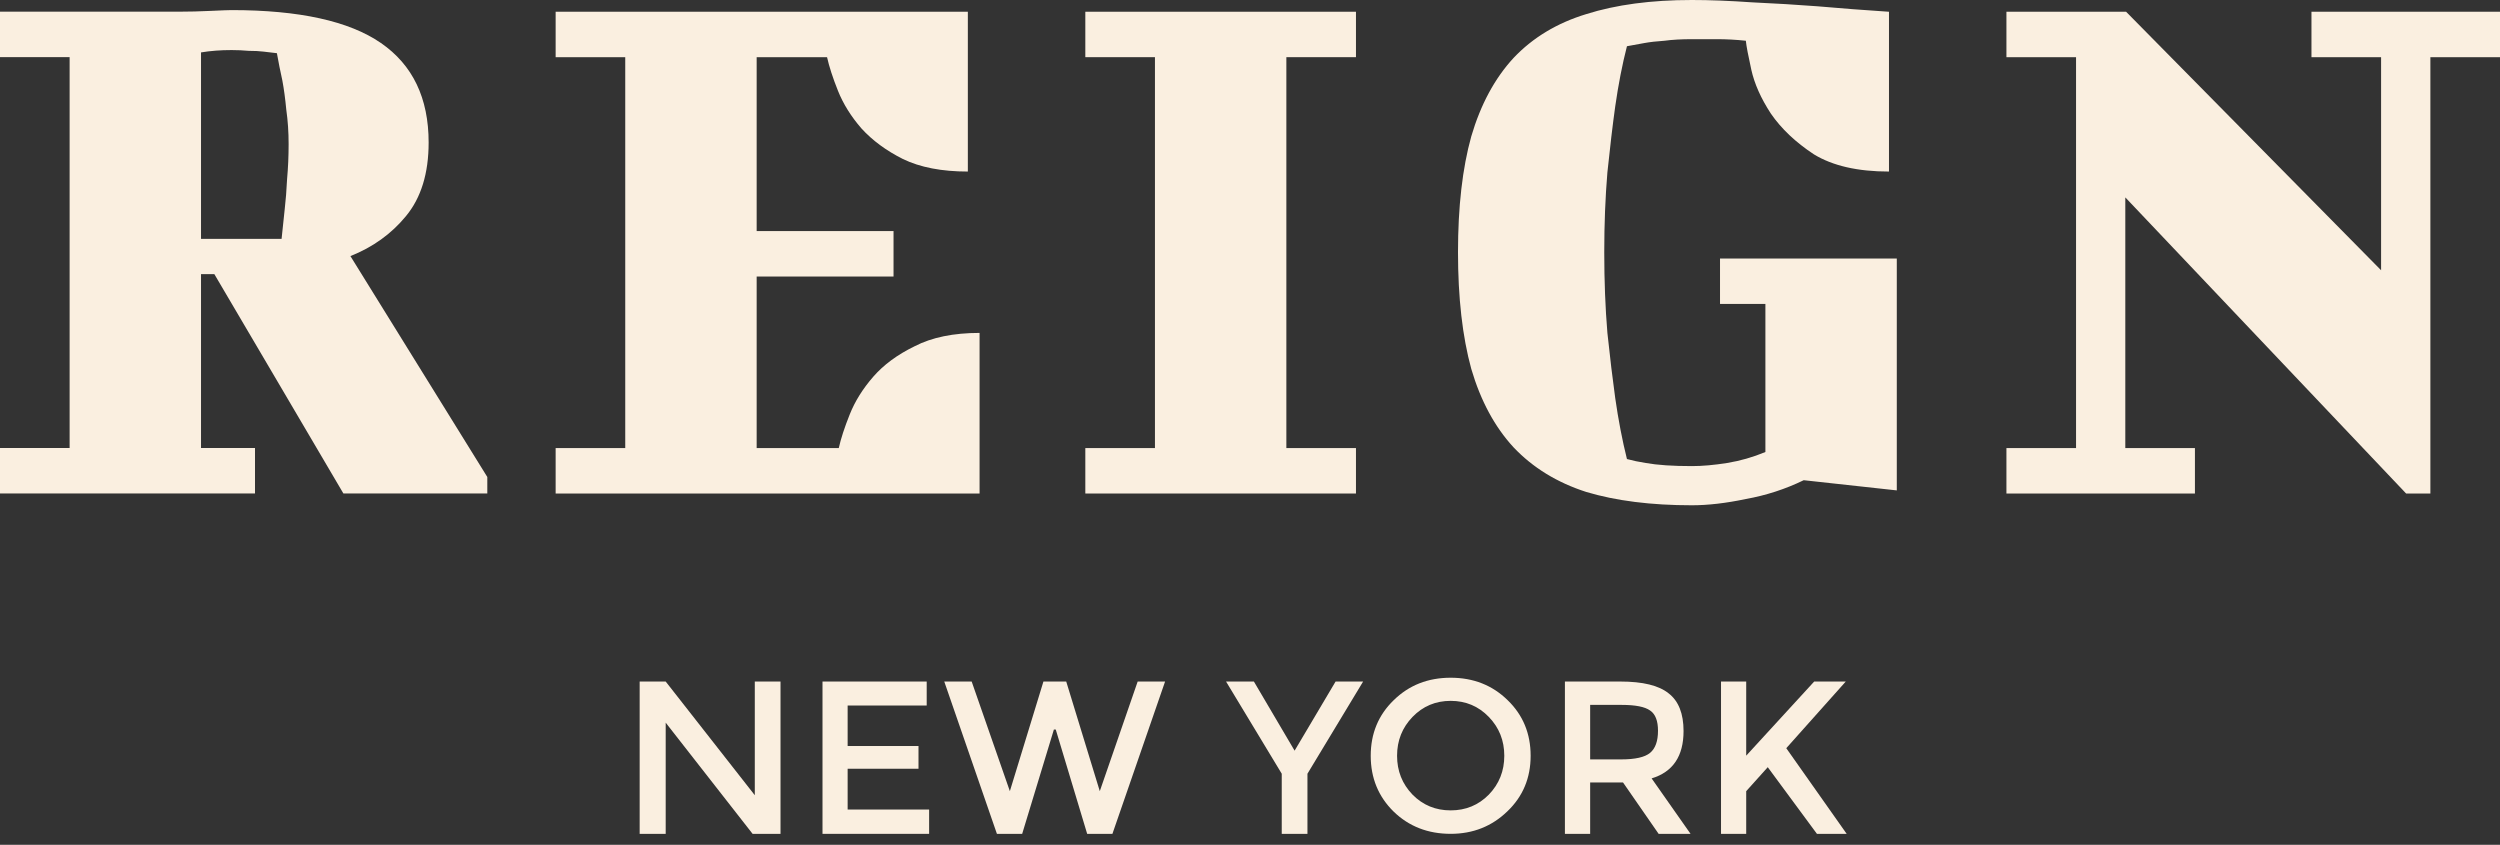 <svg width="145" height="49" viewBox="0 0 145 49" fill="none" xmlns="http://www.w3.org/2000/svg">
<rect x="0" y="0" width="145" height="49" fill="#333333" stroke="none"/>
<path d="M123.313 0.681L138.103 15.675V3.316H134.065V0.681H145V3.316H140.962V28.624H139.555L123.268 11.449V25.988H127.306V28.624H116.373V25.988H120.411V3.316H116.373V0.681H123.313Z" fill="#FAEFE0"/>
<path d="M109.561 9.95C107.746 9.95 106.294 9.617 105.205 8.951C104.147 8.254 103.315 7.467 102.71 6.588C102.136 5.71 101.758 4.862 101.576 4.044C101.395 3.226 101.289 2.666 101.259 2.363C100.684 2.302 100.124 2.272 99.58 2.272H98.128C97.523 2.272 96.994 2.302 96.54 2.363C96.087 2.393 95.694 2.438 95.361 2.499C94.998 2.56 94.665 2.62 94.363 2.681C94.091 3.741 93.864 4.907 93.682 6.179C93.531 7.27 93.38 8.542 93.229 9.996C93.108 11.45 93.047 12.995 93.047 14.63C93.047 16.296 93.108 17.856 93.229 19.31C93.38 20.734 93.531 21.991 93.682 23.081C93.864 24.354 94.091 25.535 94.363 26.625C94.695 26.716 95.058 26.792 95.451 26.853C95.784 26.913 96.177 26.958 96.631 26.989C97.085 27.019 97.584 27.034 98.128 27.034C98.733 27.034 99.413 26.974 100.17 26.853C100.926 26.731 101.667 26.519 102.393 26.216V17.629H99.761V14.994H110.014V28.443L104.616 27.852C103.557 28.367 102.438 28.731 101.259 28.943C100.109 29.185 99.066 29.306 98.128 29.306C95.769 29.306 93.728 29.049 92.004 28.534C90.31 27.988 88.903 27.125 87.785 25.944C86.696 24.762 85.879 23.248 85.335 21.4C84.82 19.522 84.564 17.266 84.564 14.63C84.564 11.995 84.82 9.754 85.335 7.906C85.879 6.058 86.696 4.544 87.785 3.362C88.903 2.181 90.31 1.333 92.004 0.818C93.728 0.273 95.769 0 98.128 0C99.156 0 100.321 0.045 101.621 0.136C102.952 0.197 104.207 0.273 105.387 0.363C106.778 0.485 108.169 0.591 109.561 0.682V9.95Z" fill="#FAEFE0"/>
<path d="M78.646 0.681V3.316H74.609V25.988H78.646V28.624H62.949V25.988H66.987V3.316H62.949V0.681H78.646Z" fill="#FAEFE0"/>
<path d="M56.135 0.681V9.95C54.623 9.95 53.367 9.707 52.369 9.223C51.402 8.738 50.6 8.147 49.965 7.451C49.36 6.754 48.907 6.027 48.604 5.27C48.302 4.513 48.09 3.861 47.969 3.316H43.886V13.403H51.825V16.038H43.886V25.988H48.649C48.77 25.443 48.982 24.792 49.285 24.035C49.587 23.277 50.04 22.55 50.645 21.854C51.25 21.157 52.052 20.567 53.05 20.082C54.048 19.567 55.303 19.309 56.815 19.309V28.624H32.227V25.988H36.264V3.316H32.227V0.681H56.135Z" fill="#FAEFE0"/>
<path d="M4.038 25.985V3.312H0V0.677H10.434C10.979 0.677 11.569 0.662 12.204 0.632C12.869 0.601 13.277 0.586 13.429 0.586C17.36 0.586 20.249 1.222 22.094 2.495C23.939 3.767 24.861 5.69 24.861 8.265C24.861 10.052 24.423 11.476 23.545 12.536C22.698 13.566 21.625 14.338 20.324 14.853L28.264 27.666V28.62H19.916L12.431 15.898H11.659V25.985H14.79V28.62H0V25.985H4.038ZM13.429 2.904C12.793 2.904 12.204 2.949 11.659 3.04V13.854H16.332C16.393 13.308 16.453 12.733 16.514 12.127C16.574 11.612 16.619 11.037 16.65 10.4C16.71 9.734 16.74 9.053 16.74 8.356C16.74 7.659 16.695 6.993 16.604 6.357C16.544 5.721 16.468 5.16 16.378 4.676C16.257 4.13 16.151 3.6 16.06 3.085C15.848 3.055 15.591 3.025 15.289 2.994C15.047 2.964 14.759 2.949 14.427 2.949C14.094 2.919 13.761 2.904 13.429 2.904Z" fill="#FAEFE0"/>
<path d="M99.819 39.529H101.28V43.829L105.223 39.529H107.054L103.604 43.395L107.107 48.363H105.382L102.53 44.497L101.28 45.888V48.363H99.819V39.529Z" fill="#FAEFE0"/>
<path d="M95.794 45.147L98.052 48.363H96.2L94.135 45.382H92.229V48.363H90.765V39.529H93.976C95.282 39.529 96.217 39.758 96.782 40.216C97.358 40.661 97.646 41.39 97.646 42.402C97.646 43.859 97.029 44.774 95.794 45.147ZM94.029 44.045C94.841 44.045 95.4 43.919 95.705 43.666C96.011 43.413 96.164 42.986 96.164 42.383C96.164 41.806 96.011 41.414 95.705 41.209C95.4 40.992 94.853 40.884 94.064 40.884H92.229V44.045H94.029Z" fill="#FAEFE0"/>
<path d="M84.139 40.65C83.265 40.65 82.528 40.96 81.928 41.58C81.329 42.201 81.03 42.952 81.03 43.835C81.03 44.718 81.329 45.469 81.928 46.09C82.528 46.698 83.265 47.002 84.139 47.002C85.014 47.002 85.751 46.698 86.35 46.09C86.95 45.469 87.249 44.718 87.249 43.835C87.249 42.952 86.95 42.201 86.35 41.58C85.751 40.96 85.014 40.65 84.139 40.65ZM84.139 48.362C82.821 48.362 81.719 47.933 80.832 47.074C79.945 46.203 79.502 45.123 79.502 43.835C79.502 42.547 79.945 41.473 80.832 40.614C81.719 39.743 82.821 39.308 84.139 39.308C85.458 39.308 86.56 39.743 87.447 40.614C88.334 41.473 88.777 42.547 88.777 43.835C88.777 45.123 88.328 46.197 87.429 47.056C86.53 47.927 85.434 48.362 84.139 48.362Z" fill="#FAEFE0"/>
<path d="M75.832 48.363H74.341V44.876L71.111 39.529H72.726L75.087 43.539L77.464 39.529H79.061L75.832 44.876V48.363Z" fill="#FAEFE0"/>
<path d="M58.572 45.888L60.519 39.529H61.841L63.788 45.888L65.985 39.529H67.575L64.52 48.363H63.056L61.233 42.311H61.126L59.286 48.363H57.821L54.767 39.529H56.357L58.572 45.888Z" fill="#FAEFE0"/>
<path d="M53.748 39.529V40.92H49.163V43.269H53.273V44.587H49.163V46.953H53.889V48.363H47.705V39.529H53.748Z" fill="#FAEFE0"/>
<path d="M43.778 39.529H45.27V48.363H43.651L38.61 41.914V48.363H37.1V39.529H38.61L43.778 46.123V39.529Z" fill="#FAEFE0"/>
</svg>
